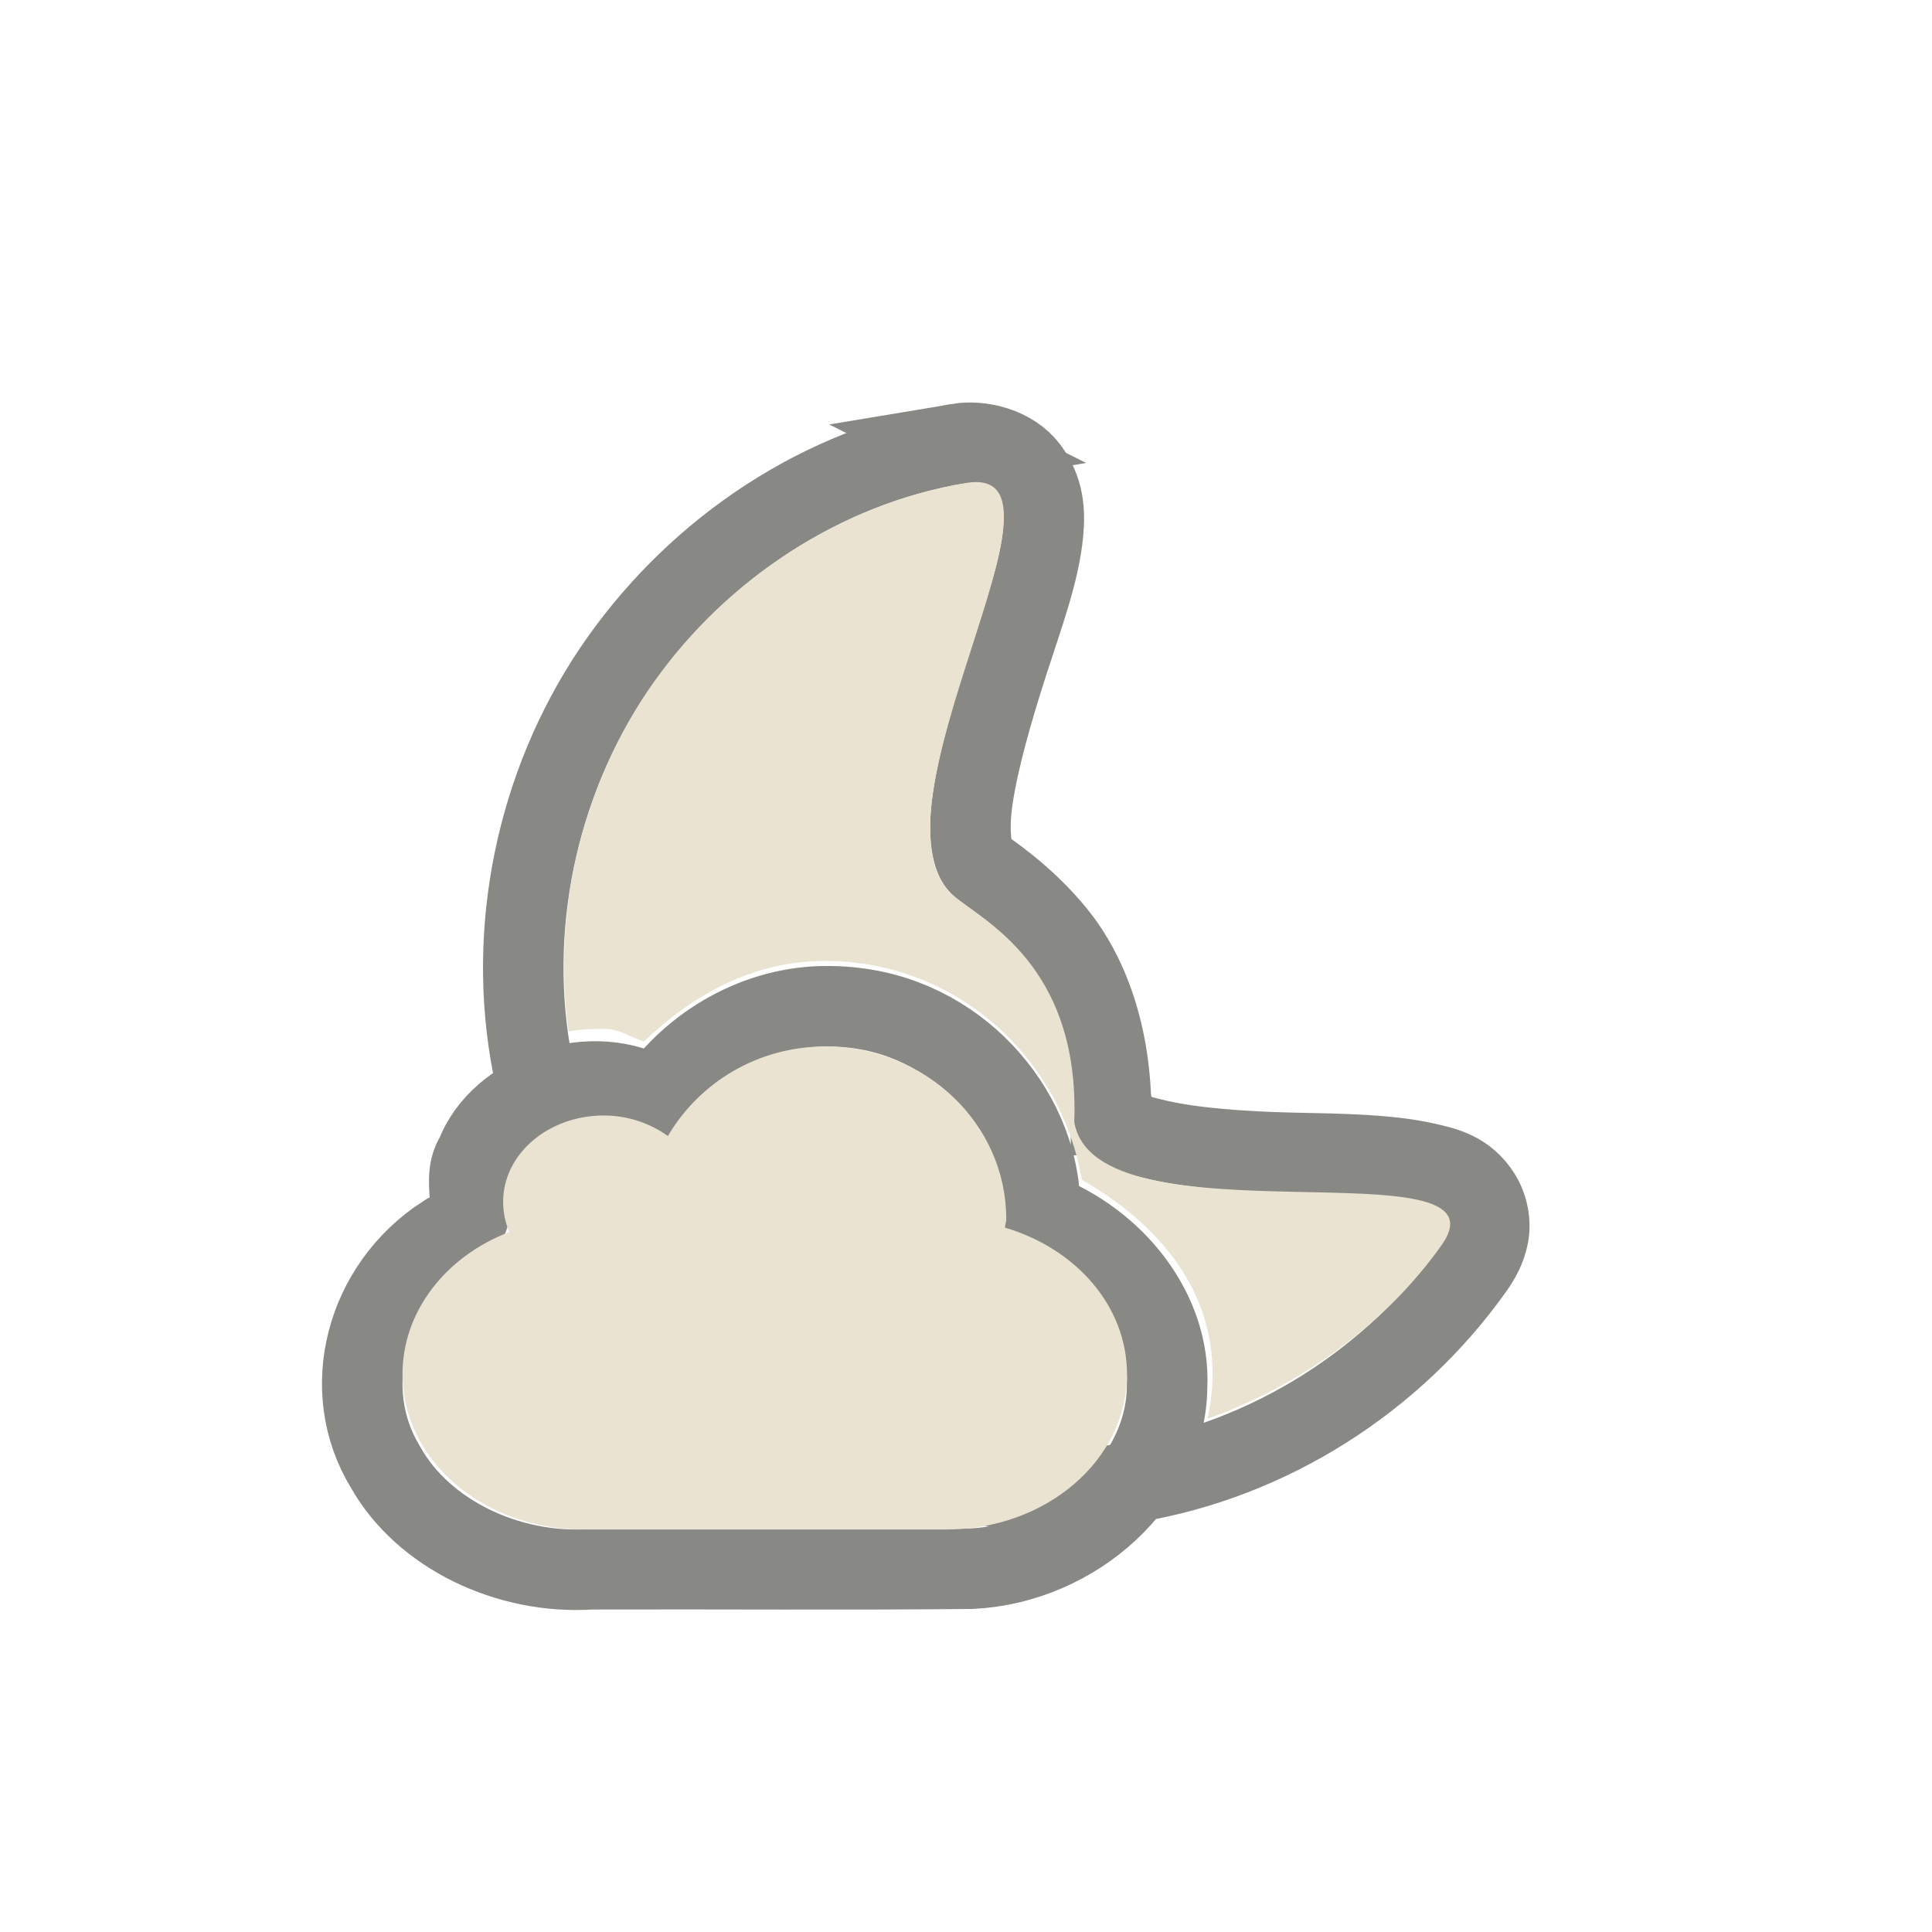 <?xml version="1.0" encoding="UTF-8" standalone="no"?>
<!-- Created with Inkscape (http://www.inkscape.org/) -->
<svg id="svg3186" xmlns="http://www.w3.org/2000/svg" height="24" width="24" version="1.0">
 <path id="path3184" style="opacity:.6;stroke:#3a3935;stroke-linecap:round;fill:none" d="m11.897 5.512c-1.69 0.284-3.198 1.296-4.186 2.686-0.992 1.397-1.405 3.183-1.125 4.873 0.28 1.686 1.233 3.219 2.624 4.217 1.394 0.999 3.19 1.407 4.874 1.124 1.683-0.282 3.224-1.257 4.217-2.655 0.084-0.117 0.156-0.245 0.188-0.406 0.031-0.16-0.002-0.35-0.094-0.499-0.185-0.299-0.453-0.354-0.687-0.407-0.469-0.105-1.049-0.111-1.656-0.124-0.607-0.014-1.22-0.058-1.656-0.157-0.218-0.049-0.383-0.096-0.468-0.156-0.086-0.06-0.085-0.099-0.094-0.156h-0.031c0.005-1.011-0.299-1.771-0.688-2.249-0.407-0.501-0.883-0.795-0.937-0.843-0.093-0.083-0.165-0.357-0.094-0.844 0.072-0.486 0.248-1.096 0.438-1.687s0.393-1.128 0.437-1.624c0.022-0.248 0.01-0.518-0.187-0.781-0.198-0.263-0.583-0.361-0.875-0.312zm-1.609 6.988c-0.882-0.008-1.691 0.482-2.138 1.137-0.788-0.477-1.945-0.061-2.239 0.716-0.24 0.367 0.183 0.85-0.393 0.995-0.986 0.641-1.311 1.922-0.731 2.874 0.465 0.832 1.52 1.341 2.559 1.272 1.574-0.005 3.149 0.009 4.723-0.007 1.305-0.065 2.423-1.106 2.429-2.264 0.044-0.921-0.634-1.798-1.578-2.159 0.028-1.177-0.936-2.382-2.296-2.543-0.111-0.014-0.224-0.021-0.336-0.021z"/>
 <path id="rect3193" style="fill-rule:evenodd;fill:#eae3d1" d="m10.25 13c-0.845 0-1.568 0.455-1.953 1.112-0.217-0.155-0.493-0.255-0.797-0.255-0.69 0-1.25 0.48-1.25 1.072 0 0.132 0.026 0.257 0.078 0.375-0.785 0.3-1.328 0.981-1.328 1.767 0 1.069 1.004 1.929 2.25 1.929h4.5c1.246 0 2.25-0.86 2.25-1.929 0-0.846-0.634-1.56-1.516-1.821 0.002-0.037 0.016-0.07 0.016-0.107 0-1.183-1.008-2.143-2.25-2.143z"/>
 <path id="path2876-6-6-4" style="fill:#eae3d1" d="m12 6c-1.551 0.26-2.961 1.182-3.875 2.469-0.883 1.244-1.272 2.83-1.062 4.343 0.141-0.025 0.291-0.031 0.438-0.031 0.211 0 0.32 0.106 0.5 0.156 0.598-0.573 1.347-1 2.25-1 1.615 0 2.925 1.188 3.188 2.719 0.891 0.51 1.624 1.306 1.624 2.406 0 0.196-0.024 0.381-0.062 0.563 1.149-0.414 2.196-1.157 2.906-2.156 0.914-1.287-4.303 0.027-4.562-1.532 0.071-1.964-1.166-2.515-1.5-2.812-1.179-1.047 1.707-5.385 0.156-5.125z"/>
</svg>
